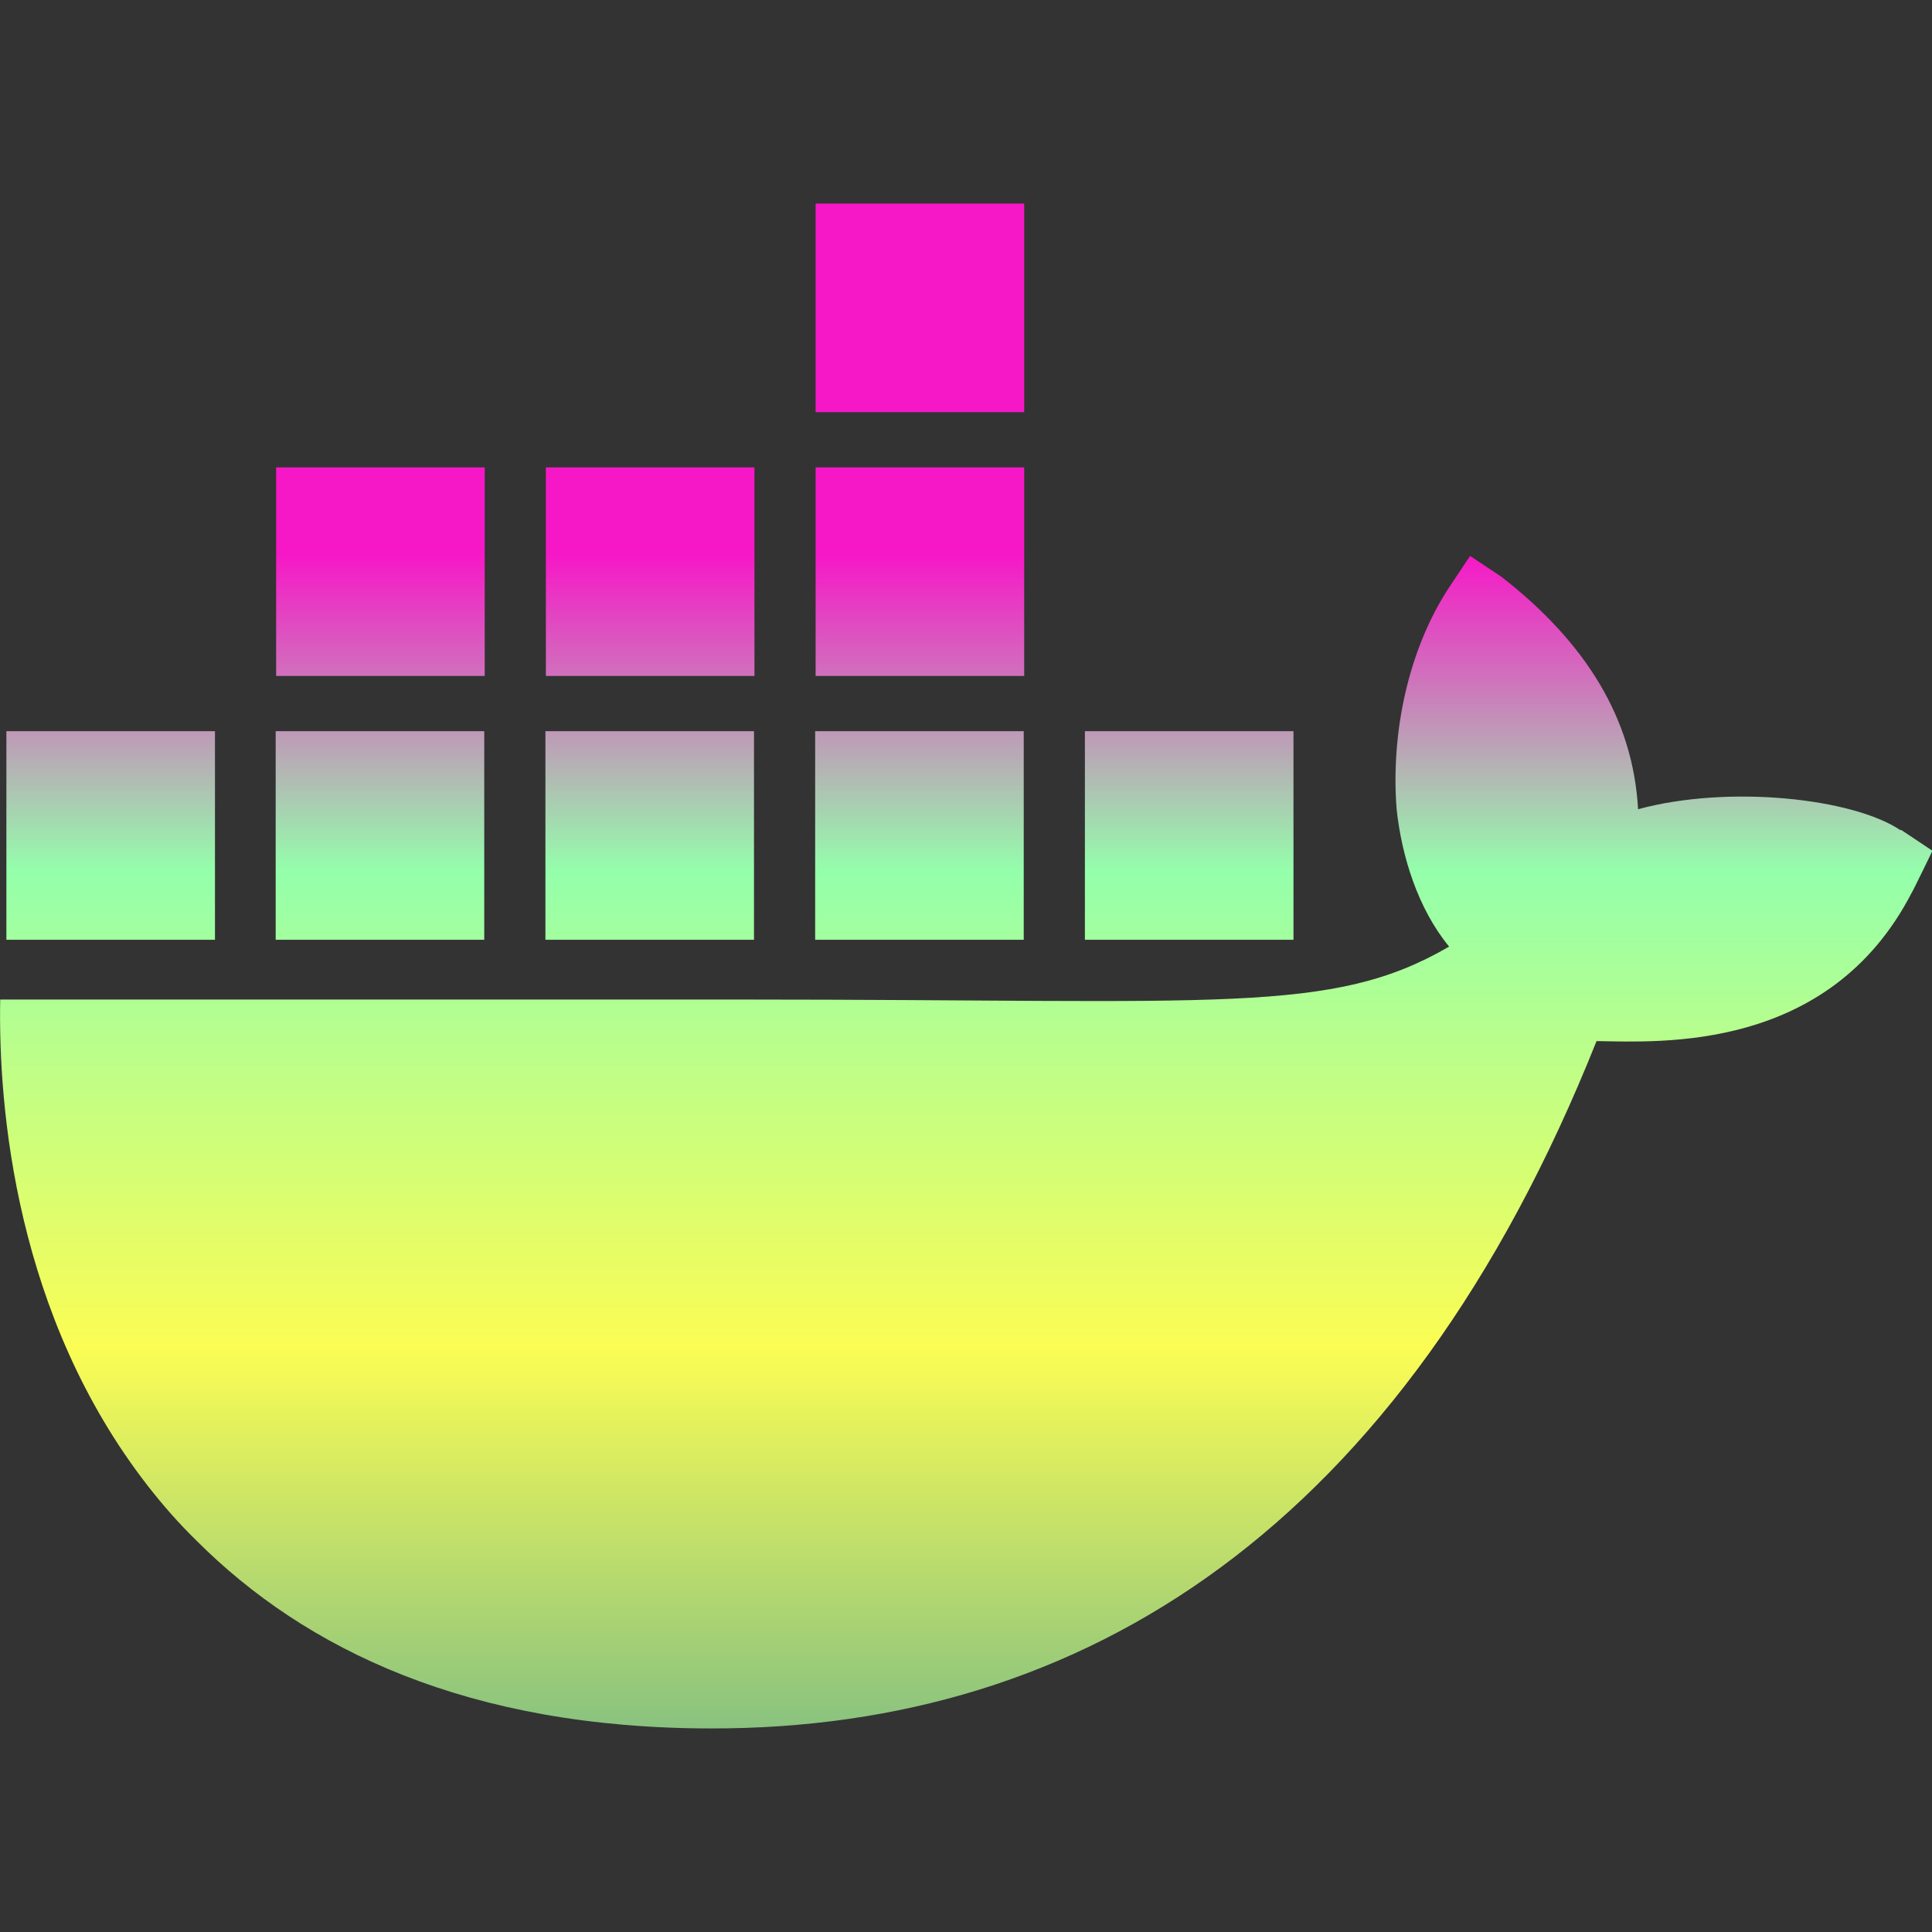 <?xml version="1.0" encoding="UTF-8" standalone="no"?>
<!-- Created with Inkscape (http://www.inkscape.org/) -->

<svg
   width="16"
   height="16"
   viewBox="0 0 4.233 4.233"
   version="1.1"
   id="svg1"
   xmlns:xlink="http://www.w3.org/1999/xlink"
   xmlns="http://www.w3.org/2000/svg"
   xmlns:svg="http://www.w3.org/2000/svg"
   xmlns:rdf="http://www.w3.org/1999/02/22-rdf-syntax-ns#"
   xmlns:cc="http://creativecommons.org/ns#"
   xmlns:dc="http://purl.org/dc/elements/1.1/">
   <rect x="0" y="0" width="4.233" height="4.233" fill="#333333" stroke="none"/>
   <defs>
      <style id="current-color-scheme" type="text/css">
         .ColorScheme-Text { color: #0abdc6; } .ColorScheme-Highlight { color:#5294e2; }
      </style>
      <linearGradient id="arrongin" x1="0%" x2="0%" y1="0%" y2="100%">
         <stop offset="0%" style="stop-color:#dd9b44; stop-opacity:1"/>
         <stop offset="100%" style="stop-color:#ad6c16; stop-opacity:1"/>
      </linearGradient>
      <linearGradient id="aurora" x1="0%" x2="0%" y1="0%" y2="100%">
         <stop offset="0%" style="stop-color:#09D4DF; stop-opacity:1"/>
         <stop offset="100%" style="stop-color:#9269F4; stop-opacity:1"/>
      </linearGradient>
      <linearGradient id="cyberneon" x1="0%" x2="0%" y1="0%" y2="100%">
         <stop offset="0" style="stop-color:#0abdc6; stop-opacity:1"/>
         <stop offset="1" style="stop-color:#ea00d9; stop-opacity:1"/>
      </linearGradient>
      <linearGradient id="fitdance" x1="0%" x2="0%" y1="0%" y2="100%">
         <stop offset="0%" style="stop-color:#1AD6AB; stop-opacity:1"/>
         <stop offset="100%" style="stop-color:#329DB6; stop-opacity:1"/>
      </linearGradient>
      <linearGradient id="oomox" x1="0%" x2="0%" y1="0%" y2="100%">
         <stop offset="0%" style="stop-color:#0abdc6; stop-opacity:1"/>
         <stop offset="100%" style="stop-color:#b800ff; stop-opacity:1"/>
      </linearGradient>
      <linearGradient id="rainblue" x1="0%" x2="0%" y1="0%" y2="100%">
         <stop offset="0%" style="stop-color:#00F260; stop-opacity:1"/>
         <stop offset="100%" style="stop-color:#0575E6; stop-opacity:1"/>
      </linearGradient>
      <linearGradient id="sunrise" x1="0%" x2="0%" y1="0%" y2="100%">
         <stop offset="0%" style="stop-color: #FF8501; stop-opacity:1"/>
         <stop offset="100%" style="stop-color: #FFCB01; stop-opacity:1"/>
      </linearGradient>
      <linearGradient id="telinkrin" x1="0%" x2="0%" y1="0%" y2="100%">
         <stop offset="0%" style="stop-color: #b2ced6; stop-opacity:1"/>
         <stop offset="100%" style="stop-color: #6da5b7; stop-opacity:1"/>
      </linearGradient>
      <linearGradient id="60spsycho" x1="0%" x2="0%" y1="0%" y2="100%">
         <stop offset="0%" style="stop-color: #df5940; stop-opacity:1"/>
         <stop offset="25%" style="stop-color: #d8d15f; stop-opacity:1"/>
         <stop offset="50%" style="stop-color: #e9882a; stop-opacity:1"/>
         <stop offset="100%" style="stop-color: #279362; stop-opacity:1"/>
      </linearGradient>
      <linearGradient id="90ssummer" x1="0%" x2="0%" y1="0%" y2="100%">
         <stop offset="0%" style="stop-color: #f618c7; stop-opacity:1"/>
         <stop offset="20%" style="stop-color: #94ffab; stop-opacity:1"/>
         <stop offset="50%" style="stop-color: #fbfd54; stop-opacity:1"/>
         <stop offset="100%" style="stop-color: #0f83ae; stop-opacity:1"/>
      </linearGradient>
   </defs>
  <path
     class="ColorScheme-Text"
     d="m 4.164,1.819 c -0.104,-0.07 -0.376,-0.1 -0.575,-0.046 -0.011,-0.197 -0.113,-0.364 -0.299,-0.509 l -0.069,-0.046 -0.046,0.069 c -0.09,0.137 -0.128,0.32 -0.115,0.486 0.011,0.102 0.046,0.217 0.115,0.301 -0.258,0.15 -0.496,0.116 -1.549,0.116 H 4.4130389e-4 C -0.004,2.427 0.034,2.884 0.325,3.257 c 0.032,0.041 0.067,0.081 0.106,0.119 0.237,0.237 0.594,0.411 1.128,0.411 0.815,7.56e-4 1.514,-0.44 1.939,-1.506 0.14,0.002 0.509,0.025 0.69,-0.324 0.004,-0.006 0.046,-0.093 0.046,-0.093 l -0.069,-0.046 z m -3.103,-0.217 h -0.457 v 0.457 h 0.457 z m 0.591,0 h -0.457 v 0.457 h 0.457 z m 0.591,0 h -0.457 v 0.457 h 0.457 z m 0.591,0 h -0.457 v 0.457 h 0.457 z m -2.363,0 h -0.457 v 0.457 h 0.457 z m 0.591,-0.578 h -0.457 v 0.457 h 0.457 z m 0.591,0 h -0.457 v 0.457 h 0.457 z m 0.591,0 h -0.457 v 0.457 h 0.457 z m 0,-0.578 h -0.457 v 0.457 h 0.457 z"
     id="path1"
     style="fill:url(#90ssummer);stroke-width:0px" />
</svg>
